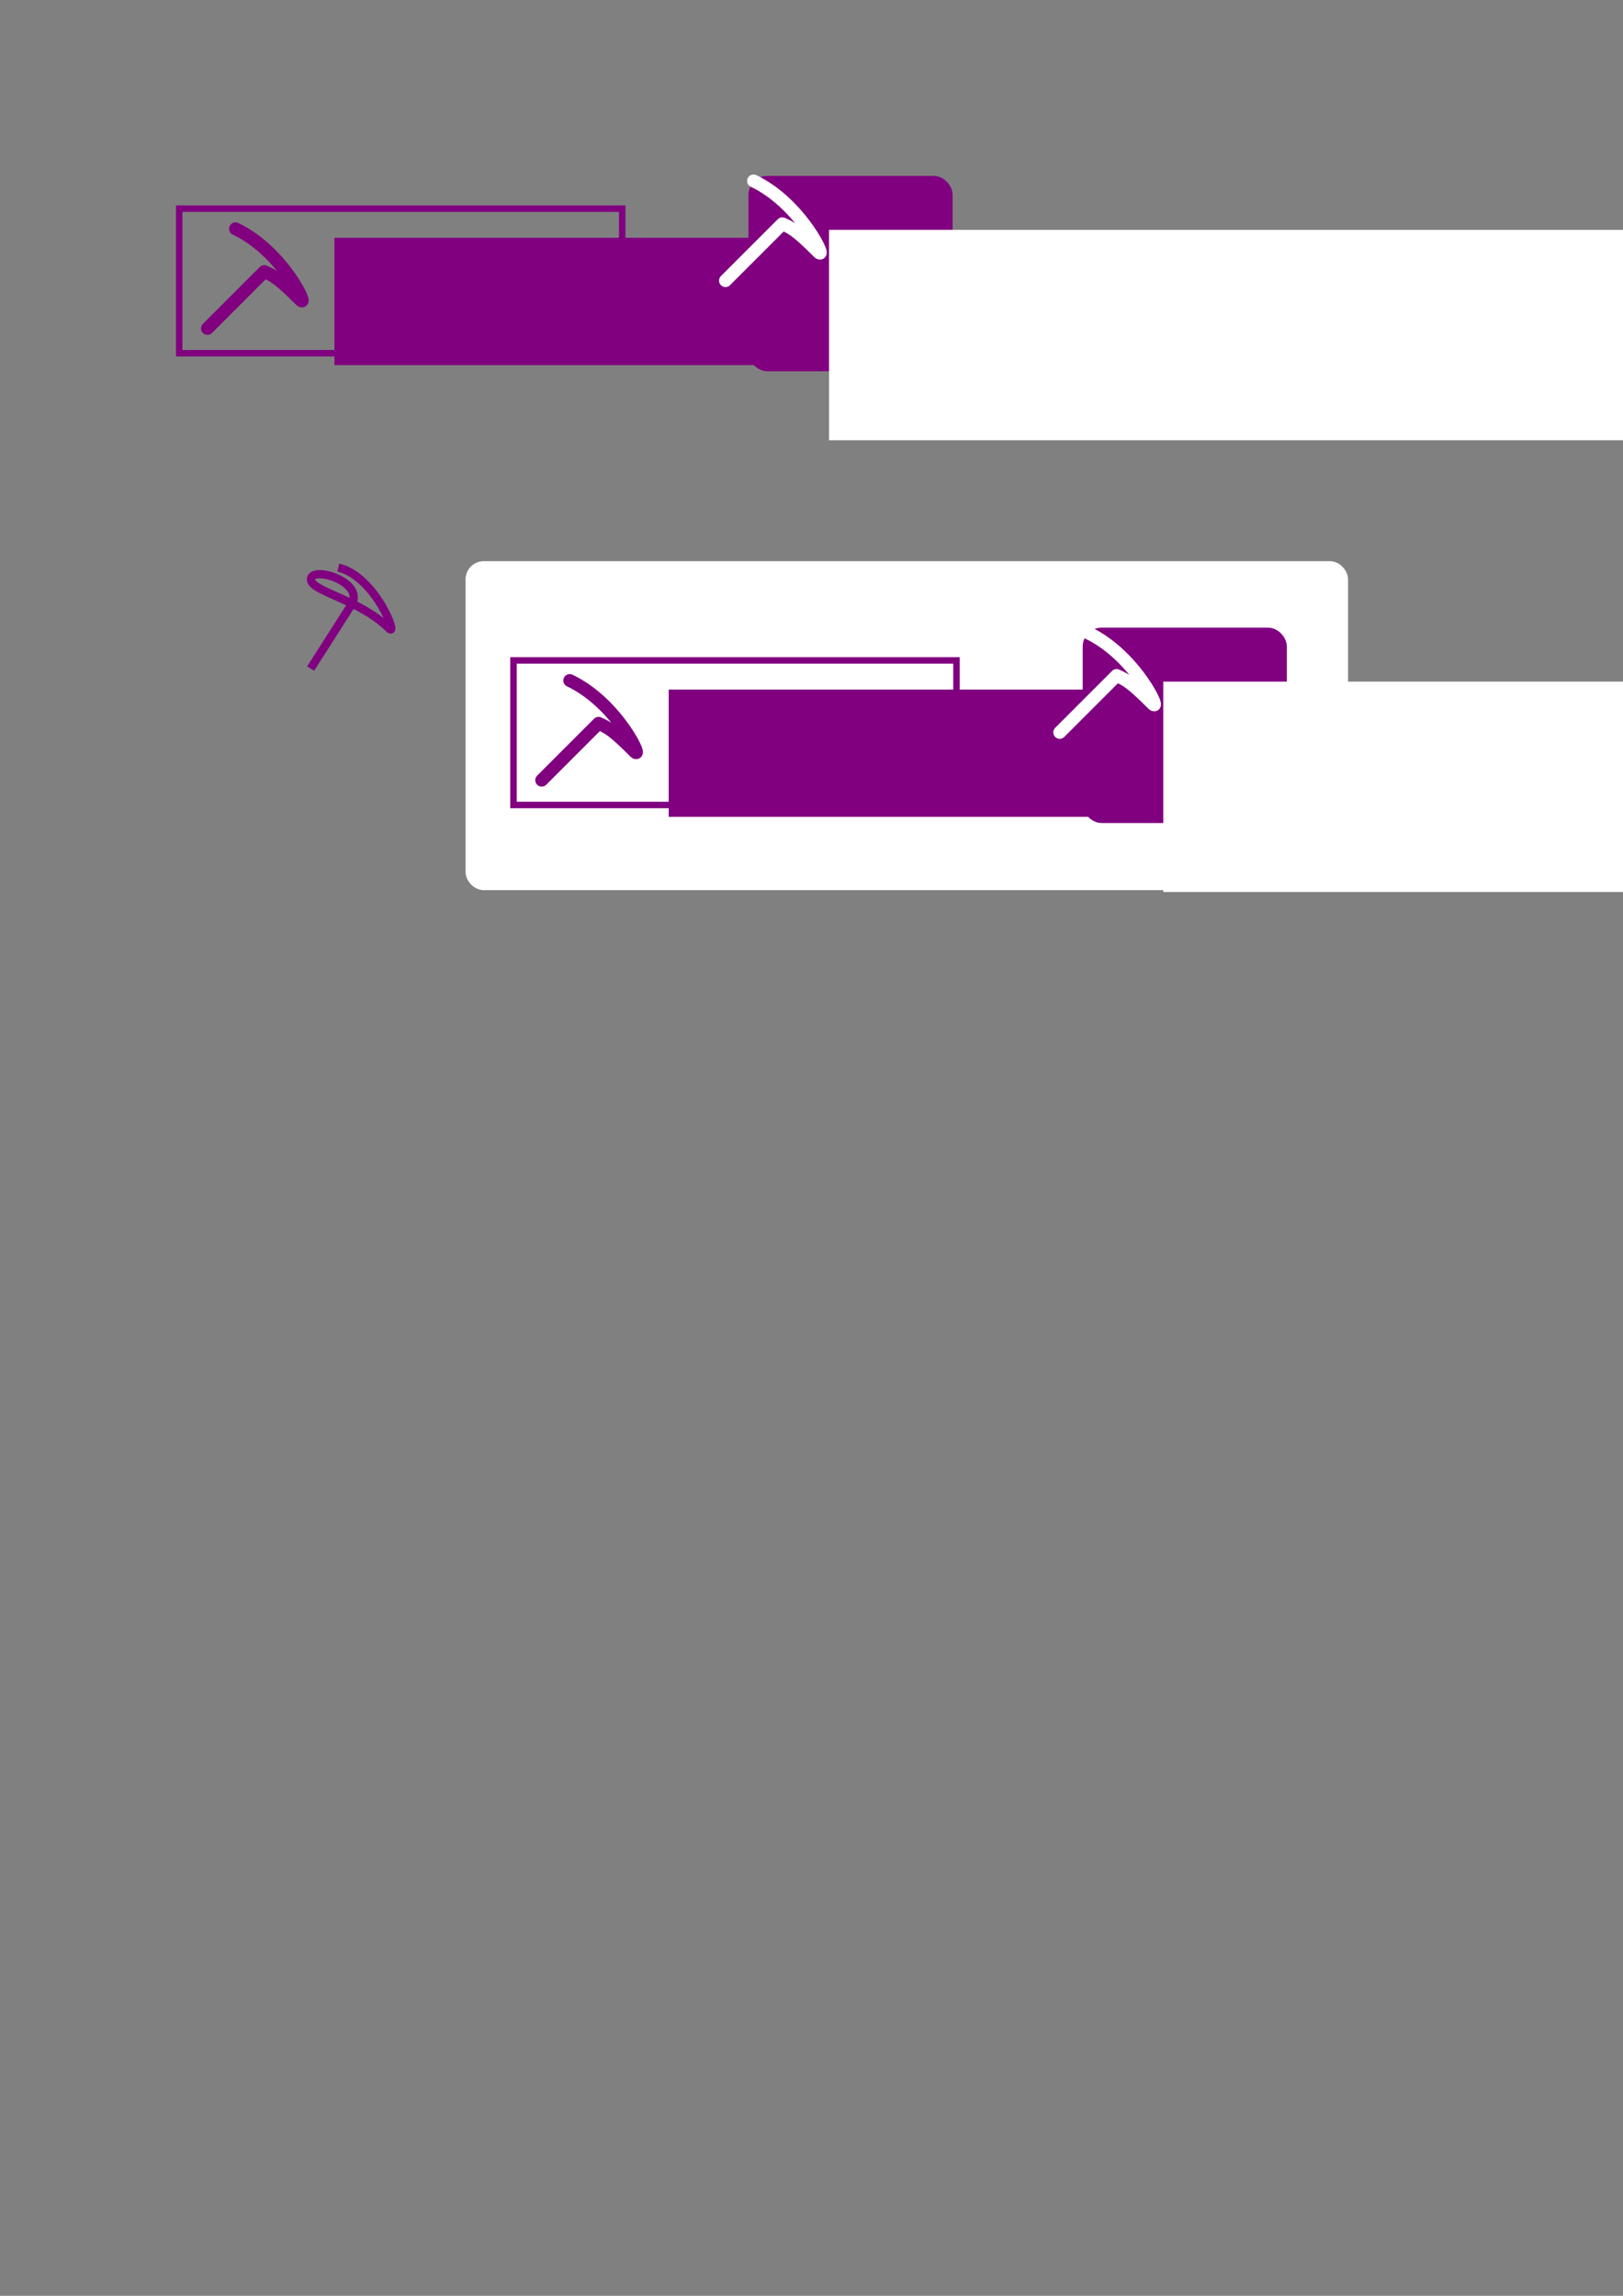 <?xml version="1.0" encoding="UTF-8" standalone="no"?>
<!-- Created with Inkscape (http://www.inkscape.org/) -->

<svg
   xmlns:dc="http://purl.org/dc/elements/1.1/"
   xmlns:cc="http://creativecommons.org/ns#"
   xmlns:rdf="http://www.w3.org/1999/02/22-rdf-syntax-ns#"
   xmlns:svg="http://www.w3.org/2000/svg"
   xmlns="http://www.w3.org/2000/svg"
   xmlns:sodipodi="http://sodipodi.sourceforge.net/DTD/sodipodi-0.dtd"
   xmlns:inkscape="http://www.inkscape.org/namespaces/inkscape"
   width="210mm"
   height="297mm"
   viewBox="0 0 210 297"
   version="1.1"
   id="svg8"
   inkscape:version="0.92.1 r15371"
   sodipodi:docname="logo.svg">
  <rect x="0" y="0" width="210" height="297" fill="#808080" stroke="none"/>
  <defs
     id="defs2" />
  <sodipodi:namedview
     id="base"
     pagecolor="#ffffff"
     bordercolor="#666666"
     borderopacity="1.0"
     inkscape:pageopacity="0.0"
     inkscape:pageshadow="2"
     inkscape:zoom="1.979899"
     inkscape:cx="370.2901"
     inkscape:cy="838.36895"
     inkscape:document-units="mm"
     inkscape:current-layer="layer1"
     showgrid="false"
     inkscape:window-width="1920"
     inkscape:window-height="1015"
     inkscape:window-x="0"
     inkscape:window-y="0"
     inkscape:window-maximized="1"
     inkscape:snap-nodes="true" />
  <g
     inkscape:label="Layer 1"
     inkscape:groupmode="layer"
     id="layer1">
    <flowRoot
       xml:space="preserve"
       id="flowRoot10"
       style="font-style:normal;font-weight:normal;font-size:40px;line-height:1.25;font-family:sans-serif;letter-spacing:0px;word-spacing:0px;fill:#800080;fill-opacity:1;stroke:none"
       transform="matrix(0.265,0,0,0.265,20.179,6.815)"><flowRegion
         id="flowRegion12"
         style="fill:#800080"><rect
           id="rect14"
           width="259.286"
           height="62.143"
           x="87.143"
           y="90.377"
           style="fill:#800080" /></flowRegion><flowPara
         id="flowPara16"
         style="font-style:normal;font-variant:normal;font-weight:bold;font-stretch:normal;font-family:Aller;-inkscape-font-specification:'Aller Bold';fill:#800080">Minary</flowPara></flowRoot>    <rect
       style="fill:none;fill-opacity:1;stroke:#800080;stroke-width:0.839;stroke-miterlimit:4;stroke-dasharray:none;stroke-opacity:1"
       id="rect18"
       width="57.321"
       height="18.701"
       x="23.19"
       y="26.995" />
    <path
       style="fill:none;stroke:#800080;stroke-width:1.665;stroke-linecap:round;stroke-linejoin:round;stroke-miterlimit:0.6;stroke-dasharray:none;stroke-opacity:1"
       d="m 26.84,42.49 7.359,-7.358 c 1.207,0.565 1.82,0.822 4.589,3.597 1.44,1.587 -2.069,-6.166 -8.319,-9.133"
       id="path5951"
       inkscape:connector-curvature="0"
       sodipodi:nodetypes="cccc" />
    <path
       style="fill:none;stroke:#000000;stroke-width:0.265px;stroke-linecap:butt;stroke-linejoin:miter;stroke-opacity:1"
       d="M 21.308,64.734 Z"
       id="path5953"
       inkscape:connector-curvature="0" />
    <path
       style="fill:none;stroke:#800080;stroke-width:1.065;stroke-linecap:butt;stroke-linejoin:round;stroke-miterlimit:0.6;stroke-dasharray:none;stroke-opacity:1"
       d="m 40.193,86.489 5.257,-8.232 c 1.866,-2.922 -5.005,-5.077 -5.214,-3.378 -0.197,1.603 6.188,2.584 10.039,6.361 1.44,1.587 -1.668,-6.709 -6.5,-7.81"
       id="path5951-3"
       inkscape:connector-curvature="0"
       sodipodi:nodetypes="csscc" />
    <rect
       style="fill:#800080;fill-opacity:1;stroke:#800080;stroke-width:1.315;stroke-linecap:round;stroke-linejoin:round;stroke-miterlimit:0.6;stroke-dasharray:none;stroke-opacity:1"
       id="rect6011"
       width="25.1"
       height="23.96"
       x="97.499"
       y="23.411"
       ry="1.797" />
    <flowRoot
       xml:space="preserve"
       id="flowRoot10-6-2"
       style="font-style:normal;font-weight:normal;font-size:40px;line-height:1.25;font-family:sans-serif;letter-spacing:0px;word-spacing:0px;fill:#ffffff;fill-opacity:1;stroke:none"
       transform="matrix(0.438,0,0,0.438,69.097,-9.847)"><flowRegion
         id="flowRegion12-7-9"
         style="fill:#ffffff;fill-opacity:1"><rect
           id="rect14-5-1"
           width="259.286"
           height="62.143"
           x="87.143"
           y="90.377"
           style="fill:#ffffff;fill-opacity:1" /></flowRegion><flowPara
         id="flowPara16-3-2"
         style="font-style:normal;font-variant:normal;font-weight:bold;font-stretch:normal;font-family:Aller;-inkscape-font-specification:'Aller Bold';fill:#ffffff;fill-opacity:1">M</flowPara></flowRoot>    <path
       style="fill:none;stroke:#ffffff;stroke-width:1.665;stroke-linecap:round;stroke-linejoin:round;stroke-miterlimit:0.6;stroke-dasharray:none;stroke-opacity:1"
       d="m 93.87,36.304 7.359,-7.358 c 1.207,0.565 1.82,0.822 4.589,3.597 1.44,1.587 -2.069,-6.166 -8.319,-9.133"
       id="path5951-6-7"
       inkscape:connector-curvature="0"
       sodipodi:nodetypes="cccc" />
    <rect
       style="fill:#ffffff;fill-opacity:1;stroke:#ffffff;stroke-width:1.522;stroke-linecap:round;stroke-linejoin:round;stroke-miterlimit:0.6;stroke-dasharray:none;stroke-opacity:1"
       id="rect6100"
       width="112.663"
       height="41.035"
       x="61"
       y="73.358"
       ry="1.6"
       inkscape:export-xdpi="96"
       inkscape:export-ydpi="96" />
    <flowRoot
       xml:space="preserve"
       id="flowRoot10-0"
       style="font-style:normal;font-weight:normal;font-size:40px;line-height:1.25;font-family:sans-serif;letter-spacing:0px;word-spacing:0px;fill:#800080;fill-opacity:1;stroke:none"
       transform="matrix(0.265,0,0,0.265,63.428,65.256)"
       inkscape:export-xdpi="96"
       inkscape:export-ydpi="96"><flowRegion
         id="flowRegion12-9"
         style="fill:#800080"><rect
           id="rect14-3"
           width="259.286"
           height="62.143"
           x="87.143"
           y="90.377"
           style="fill:#800080" /></flowRegion><flowPara
         id="flowPara16-6"
         style="font-style:normal;font-variant:normal;font-weight:bold;font-stretch:normal;font-family:Aller;-inkscape-font-specification:'Aller Bold';fill:#800080">Minary</flowPara></flowRoot>    <rect
       style="fill:none;fill-opacity:1;stroke:#800080;stroke-width:0.839;stroke-miterlimit:4;stroke-dasharray:none;stroke-opacity:1"
       id="rect18-0"
       width="57.321"
       height="18.701"
       x="66.439"
       y="85.436"
       inkscape:export-xdpi="96"
       inkscape:export-ydpi="96" />
    <path
       style="fill:none;stroke:#800080;stroke-width:1.665;stroke-linecap:round;stroke-linejoin:round;stroke-miterlimit:0.6;stroke-dasharray:none;stroke-opacity:1"
       d="m 70.089,100.931 7.359,-7.358 c 1.207,0.565 1.82,0.822 4.589,3.597 1.44,1.587 -2.069,-6.166 -8.319,-9.133"
       id="path5951-6"
       inkscape:connector-curvature="0"
       sodipodi:nodetypes="cccc"
       inkscape:export-xdpi="96"
       inkscape:export-ydpi="96" />
    <rect
       style="fill:#800080;fill-opacity:1;stroke:#800080;stroke-width:1.315;stroke-linecap:round;stroke-linejoin:round;stroke-miterlimit:0.6;stroke-dasharray:none;stroke-opacity:1"
       id="rect6011-2"
       width="25.1"
       height="23.96"
       x="140.748"
       y="81.852"
       ry="1.797"
       inkscape:export-xdpi="96"
       inkscape:export-ydpi="96" />
    <flowRoot
       xml:space="preserve"
       id="flowRoot10-6-2-6"
       style="font-style:normal;font-weight:normal;font-size:40px;line-height:1.25;font-family:sans-serif;letter-spacing:0px;word-spacing:0px;fill:#ffffff;fill-opacity:1;stroke:none"
       transform="matrix(0.438,0,0,0.438,112.347,48.593)"
       inkscape:export-xdpi="96"
       inkscape:export-ydpi="96"><flowRegion
         id="flowRegion12-7-9-1"
         style="fill:#ffffff;fill-opacity:1"><rect
           id="rect14-5-1-8"
           width="259.286"
           height="62.143"
           x="87.143"
           y="90.377"
           style="fill:#ffffff;fill-opacity:1" /></flowRegion><flowPara
         id="flowPara16-3-2-7"
         style="font-style:normal;font-variant:normal;font-weight:bold;font-stretch:normal;font-family:Aller;-inkscape-font-specification:'Aller Bold';fill:#ffffff;fill-opacity:1">M</flowPara></flowRoot>    <path
       style="fill:none;stroke:#ffffff;stroke-width:1.665;stroke-linecap:round;stroke-linejoin:round;stroke-miterlimit:0.6;stroke-dasharray:none;stroke-opacity:1"
       d="m 137.119,94.744 7.359,-7.358 c 1.207,0.565 1.82,0.822 4.589,3.597 1.44,1.587 -2.069,-6.166 -8.319,-9.133"
       id="path5951-6-7-9"
       inkscape:connector-curvature="0"
       sodipodi:nodetypes="cccc"
       inkscape:export-xdpi="96"
       inkscape:export-ydpi="96" />
  </g>
</svg>
